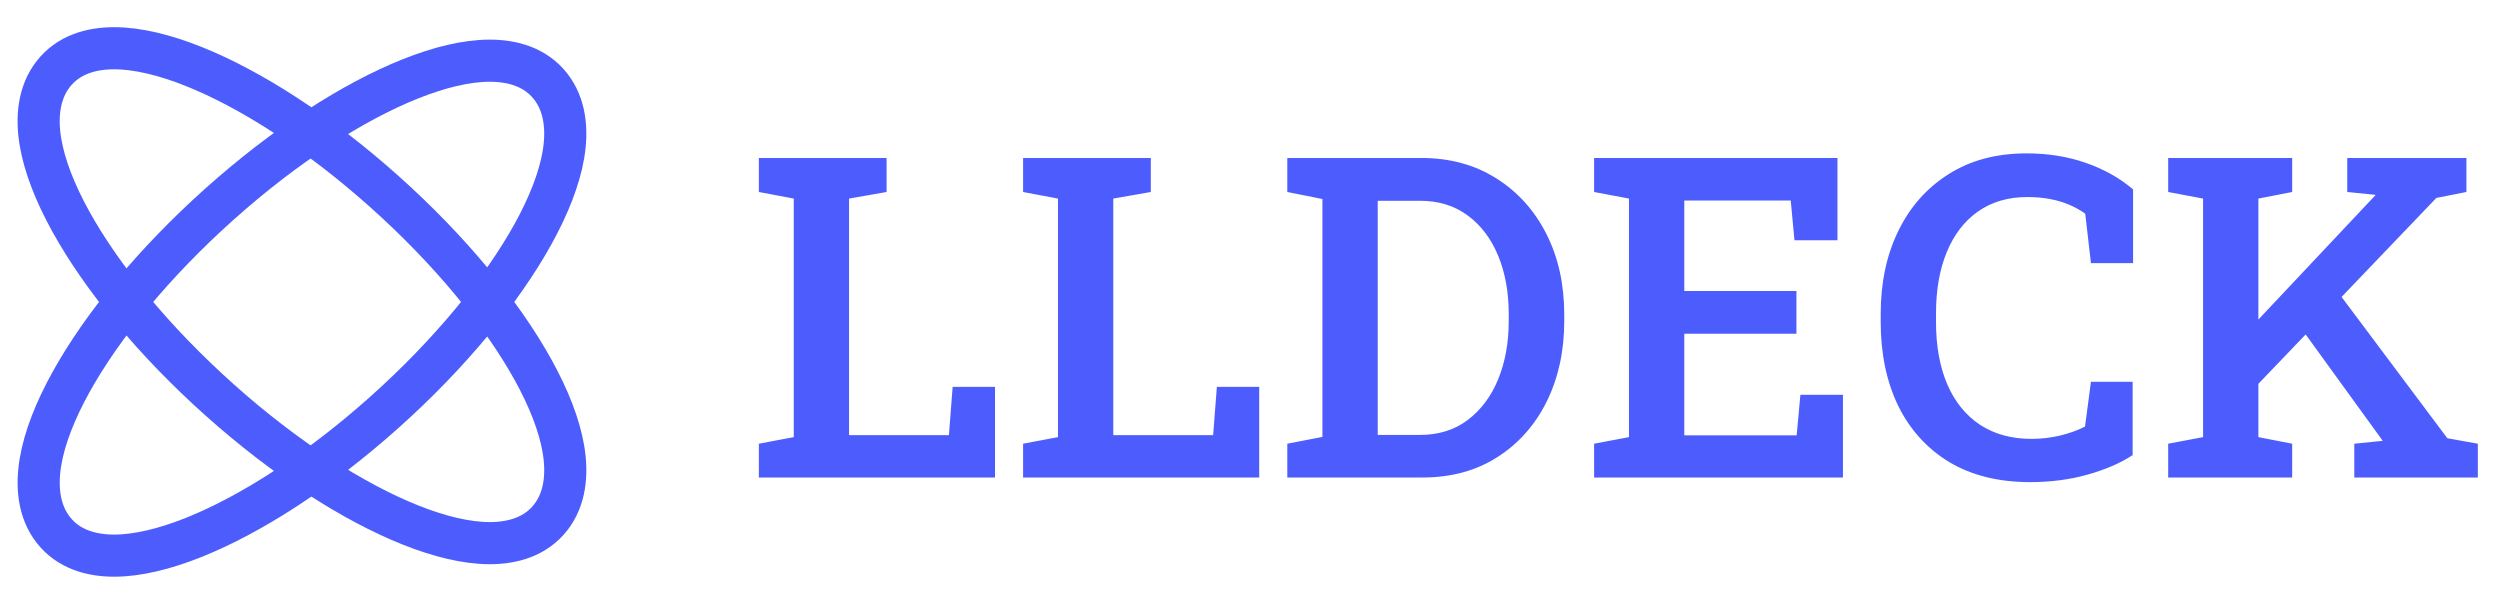 <svg width="178" height="43" viewBox="0 0 178 43" fill="none" xmlns="http://www.w3.org/2000/svg">
    <path d="M3.809 37.747C4.867 39.09 6.476 39.563 8.133 39.562C9.799 39.56 11.725 39.086 13.761 38.276C17.846 36.65 22.684 33.541 27.354 29.369C32.025 25.196 35.74 20.664 37.953 16.663C39.056 14.669 39.829 12.731 40.12 10.985C40.409 9.247 40.251 7.479 39.192 6.136C38.134 4.793 36.525 4.319 34.868 4.321C33.203 4.323 31.276 4.796 29.24 5.607C25.155 7.232 20.317 10.341 15.647 14.514C10.977 18.686 7.261 23.219 5.048 27.22C3.945 29.214 3.172 31.152 2.881 32.898C2.592 34.635 2.751 36.404 3.809 37.747Z"
          stroke="#4D5DFD" stroke-width="3"/>
    <path d="M39.193 36.858C40.251 35.515 40.41 33.746 40.121 32.009C39.83 30.263 39.057 28.325 37.954 26.331C35.741 22.331 32.025 17.799 27.354 13.627C22.684 9.455 17.846 6.346 13.76 4.721C11.724 3.91 9.797 3.437 8.131 3.435C6.474 3.433 4.865 3.907 3.807 5.25C2.749 6.593 2.59 8.361 2.879 10.098C3.17 11.844 3.943 13.782 5.046 15.776C7.259 19.776 10.975 24.309 15.646 28.481C20.316 32.653 25.154 35.761 29.24 37.387C31.276 38.197 33.203 38.67 34.868 38.672C36.526 38.674 38.135 38.2 39.193 36.858Z"
          stroke="#4D5DFD" stroke-width="3"/>
    <path d="M54.031 33.998V31.592L56.516 31.123V14.139L54.031 13.67V11.248H56.516H60.453H63.125V13.67L60.453 14.139V30.983H67.562L67.828 27.545H70.844V33.998H54.031ZM72.844 33.998V31.592L75.328 31.123V14.139L72.844 13.67V11.248H75.328H79.266H81.938V13.67L79.266 14.139V30.983H86.375L86.641 27.545H89.656V33.998H72.844ZM91.656 33.998V31.592L94.156 31.108V14.17L91.656 13.67V11.248H94.156H101.188C103.219 11.248 104.995 11.728 106.516 12.686C108.047 13.644 109.24 14.962 110.094 16.639C110.948 18.316 111.375 20.238 111.375 22.405V22.858C111.375 24.993 110.958 26.905 110.125 28.592C109.292 30.269 108.115 31.592 106.594 32.561C105.083 33.519 103.318 33.998 101.297 33.998H91.656ZM98.094 30.967H101.094C102.427 30.967 103.562 30.613 104.5 29.905C105.448 29.186 106.172 28.217 106.672 26.998C107.172 25.769 107.422 24.389 107.422 22.858V22.389C107.422 20.816 107.172 19.426 106.672 18.217C106.172 16.998 105.448 16.04 104.5 15.342C103.562 14.644 102.427 14.295 101.094 14.295H98.094V30.967ZM113.5 33.998V31.592L115.984 31.123V14.139L113.5 13.67V11.248H130.828V17.108H127.766L127.5 14.28H119.922V20.717H127.906V23.764H119.922V30.998H127.922L128.188 28.108H131.219V33.998H113.5ZM144.547 34.327C142.307 34.327 140.391 33.853 138.797 32.905C137.214 31.947 136 30.613 135.156 28.905C134.323 27.186 133.906 25.191 133.906 22.92V22.342C133.906 20.123 134.323 18.16 135.156 16.452C135.99 14.733 137.182 13.384 138.734 12.405C140.286 11.415 142.141 10.92 144.297 10.92C145.807 10.92 147.208 11.144 148.5 11.592C149.792 12.04 150.917 12.67 151.875 13.483V18.733H148.875L148.469 15.217C148.125 14.967 147.745 14.754 147.328 14.577C146.911 14.4 146.453 14.264 145.953 14.17C145.464 14.077 144.927 14.03 144.344 14.03C142.979 14.03 141.807 14.373 140.828 15.061C139.859 15.748 139.12 16.712 138.609 17.952C138.099 19.191 137.844 20.644 137.844 22.311V22.92C137.844 24.65 138.115 26.139 138.656 27.389C139.198 28.629 139.974 29.582 140.984 30.248C142.005 30.915 143.224 31.248 144.641 31.248C145.328 31.248 146.005 31.17 146.672 31.014C147.349 30.848 147.943 30.634 148.453 30.373L148.875 27.186H151.844V32.405C150.969 32.978 149.896 33.441 148.625 33.795C147.365 34.15 146.005 34.327 144.547 34.327ZM160.156 27.998L158.094 25.623L169.094 13.936L169.141 13.873L167.125 13.67V11.248H175.609V13.67L173.469 14.092L160.156 27.998ZM154.375 33.998V31.592L156.859 31.123V14.139L154.375 13.67V11.248H163.203V13.67L160.797 14.139V31.123L163.203 31.592V33.998H154.375ZM167.625 33.998V31.592L169.641 31.389V31.373L163.641 23.092L166.109 20.327L174.25 31.202L176.422 31.592V33.998H167.625Z"
          fill="#4D5DFD"/>
</svg>
